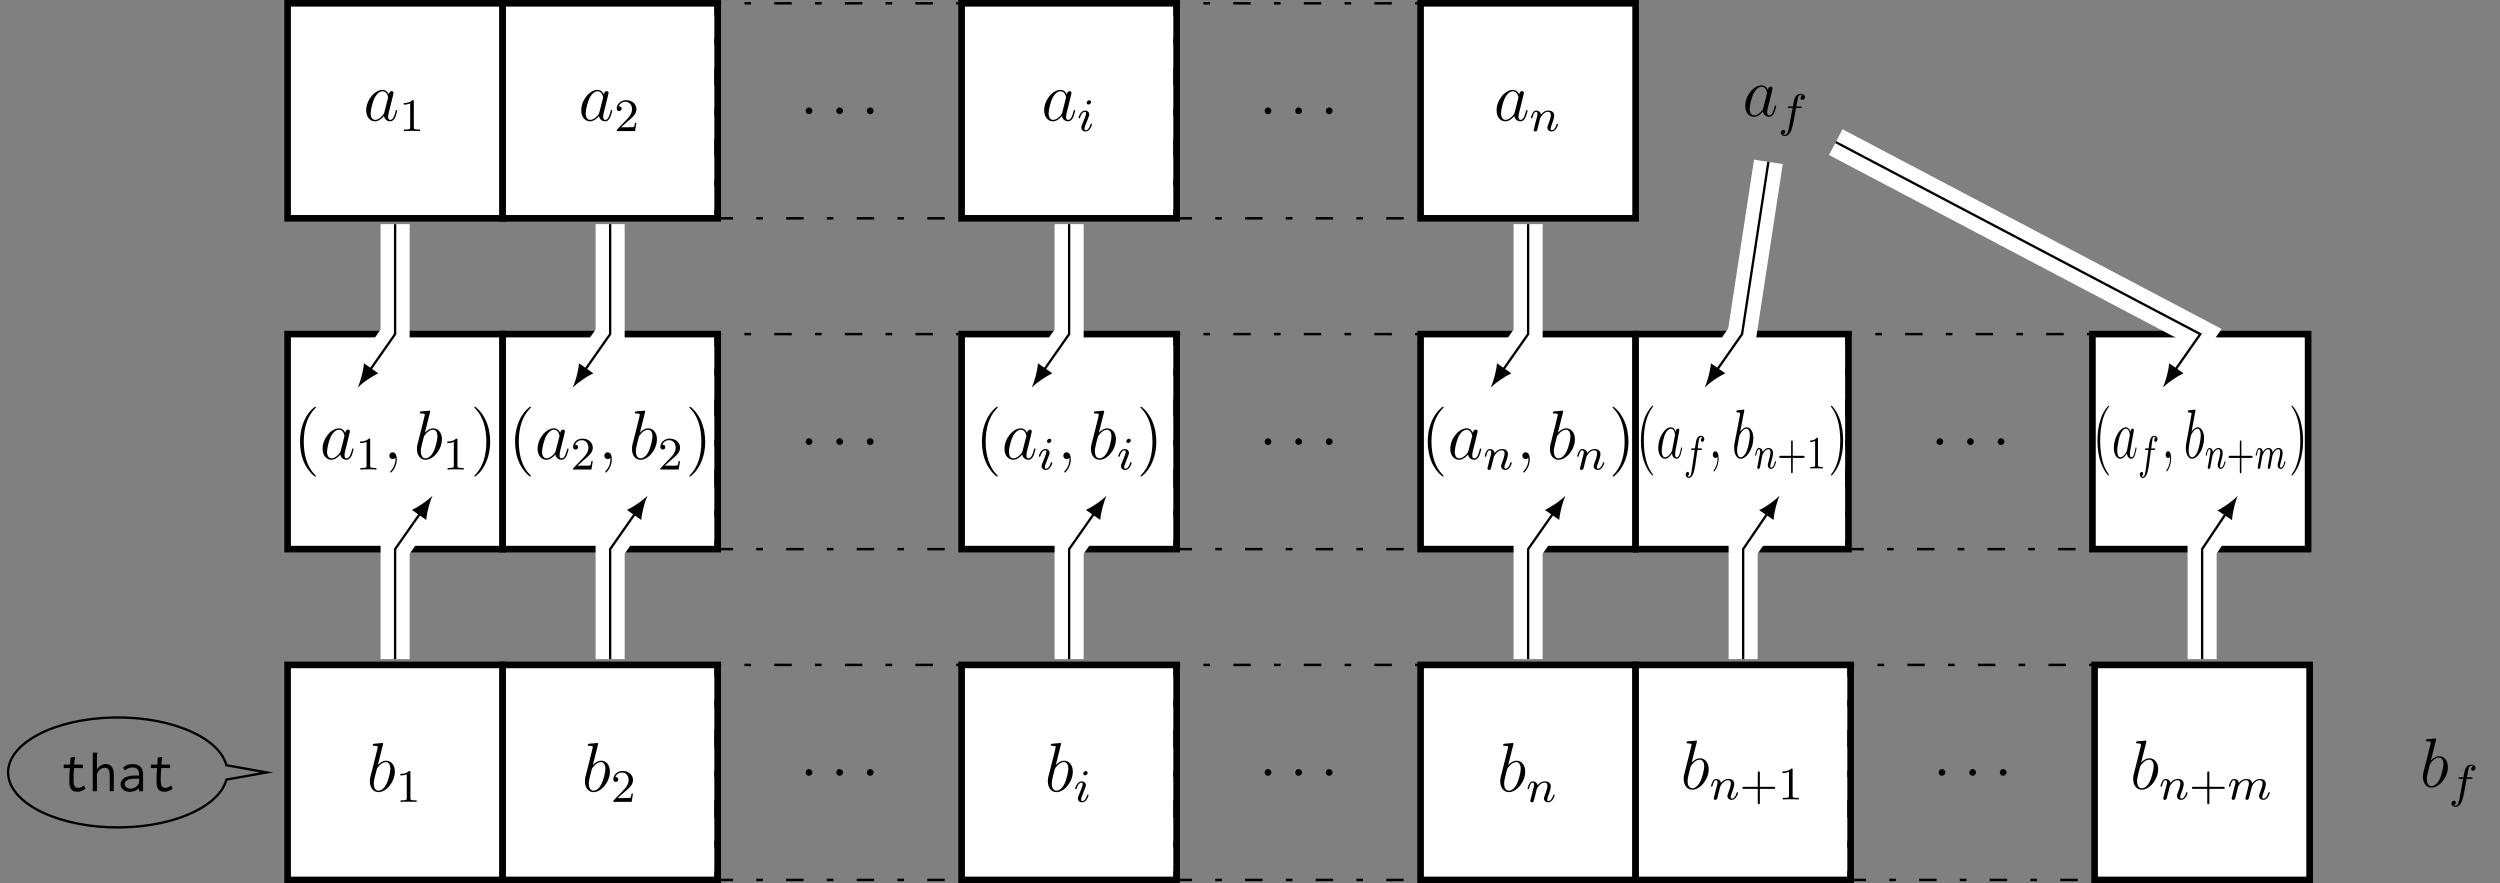 <?xml version="1.0" encoding="UTF-8"?>
<svg xmlns="http://www.w3.org/2000/svg" xmlns:xlink="http://www.w3.org/1999/xlink" width="428.451pt" height="151.37pt" viewBox="0 0 428.451 151.37" version="1.1">
<rect x="0" y="0" width="428.451" height="151.37" fill="#808080" stroke="none"/>
<defs>
<g>
<symbol overflow="visible" id="glyph0-0">
<path style="stroke:none;" d=""/>
</symbol>
<symbol overflow="visible" id="glyph0-1">
<path style="stroke:none;" d="M 3.594 -1.422 C 3.531 -1.219 3.531 -1.188 3.375 -0.969 C 3.109 -0.641 2.578 -0.125 2.016 -0.125 C 1.531 -0.125 1.25 -0.562 1.25 -1.266 C 1.25 -1.922 1.625 -3.266 1.859 -3.766 C 2.266 -4.609 2.828 -5.031 3.281 -5.031 C 4.078 -5.031 4.234 -4.047 4.234 -3.953 C 4.234 -3.938 4.203 -3.797 4.188 -3.766 Z M 4.359 -4.484 C 4.234 -4.797 3.906 -5.266 3.281 -5.266 C 1.938 -5.266 0.484 -3.531 0.484 -1.75 C 0.484 -0.578 1.172 0.125 1.984 0.125 C 2.641 0.125 3.203 -0.391 3.531 -0.781 C 3.656 -0.078 4.219 0.125 4.578 0.125 C 4.938 0.125 5.219 -0.094 5.438 -0.531 C 5.625 -0.938 5.797 -1.656 5.797 -1.703 C 5.797 -1.766 5.75 -1.812 5.672 -1.812 C 5.562 -1.812 5.562 -1.75 5.516 -1.578 C 5.328 -0.875 5.109 -0.125 4.609 -0.125 C 4.266 -0.125 4.25 -0.438 4.25 -0.672 C 4.25 -0.938 4.281 -1.078 4.391 -1.547 C 4.469 -1.844 4.531 -2.109 4.625 -2.453 C 5.062 -4.25 5.172 -4.672 5.172 -4.75 C 5.172 -4.906 5.047 -5.047 4.859 -5.047 C 4.484 -5.047 4.391 -4.625 4.359 -4.484 Z M 4.359 -4.484 "/>
</symbol>
<symbol overflow="visible" id="glyph0-2">
<path style="stroke:none;" d="M 2.203 -0.578 C 2.203 -0.922 1.906 -1.156 1.625 -1.156 C 1.281 -1.156 1.047 -0.875 1.047 -0.578 C 1.047 -0.234 1.328 0 1.609 0 C 1.953 0 2.203 -0.281 2.203 -0.578 Z M 2.203 -0.578 "/>
</symbol>
<symbol overflow="visible" id="glyph0-3">
<path style="stroke:none;" d="M 2.328 0.047 C 2.328 -0.641 2.109 -1.156 1.609 -1.156 C 1.234 -1.156 1.047 -0.844 1.047 -0.578 C 1.047 -0.328 1.219 0 1.625 0 C 1.781 0 1.906 -0.047 2.016 -0.156 C 2.047 -0.172 2.062 -0.172 2.062 -0.172 C 2.094 -0.172 2.094 -0.016 2.094 0.047 C 2.094 0.438 2.016 1.219 1.328 2 C 1.188 2.141 1.188 2.156 1.188 2.188 C 1.188 2.25 1.25 2.312 1.312 2.312 C 1.406 2.312 2.328 1.422 2.328 0.047 Z M 2.328 0.047 "/>
</symbol>
<symbol overflow="visible" id="glyph0-4">
<path style="stroke:none;" d="M 2.766 -8 C 2.766 -8.047 2.797 -8.109 2.797 -8.172 C 2.797 -8.297 2.672 -8.297 2.656 -8.297 C 2.641 -8.297 2.219 -8.266 2 -8.234 C 1.797 -8.219 1.609 -8.203 1.406 -8.188 C 1.109 -8.156 1.031 -8.156 1.031 -7.938 C 1.031 -7.812 1.141 -7.812 1.266 -7.812 C 1.875 -7.812 1.875 -7.703 1.875 -7.594 C 1.875 -7.5 1.781 -7.156 1.734 -6.938 L 1.453 -5.797 C 1.328 -5.312 0.641 -2.609 0.594 -2.391 C 0.531 -2.094 0.531 -1.891 0.531 -1.734 C 0.531 -0.516 1.219 0.125 2 0.125 C 3.375 0.125 4.812 -1.656 4.812 -3.391 C 4.812 -4.5 4.203 -5.266 3.297 -5.266 C 2.672 -5.266 2.109 -4.75 1.891 -4.516 Z M 2.016 -0.125 C 1.625 -0.125 1.203 -0.406 1.203 -1.344 C 1.203 -1.734 1.25 -1.953 1.453 -2.797 C 1.5 -2.953 1.688 -3.719 1.734 -3.875 C 1.75 -3.969 2.469 -5.031 3.281 -5.031 C 3.797 -5.031 4.047 -4.5 4.047 -3.891 C 4.047 -3.312 3.703 -1.953 3.406 -1.344 C 3.109 -0.688 2.562 -0.125 2.016 -0.125 Z M 2.016 -0.125 "/>
</symbol>
<symbol overflow="visible" id="glyph1-0">
<path style="stroke:none;" d=""/>
</symbol>
<symbol overflow="visible" id="glyph1-1">
<path style="stroke:none;" d="M 2.5 -5.078 C 2.5 -5.297 2.484 -5.297 2.266 -5.297 C 1.938 -4.984 1.516 -4.797 0.766 -4.797 L 0.766 -4.531 C 0.984 -4.531 1.406 -4.531 1.875 -4.734 L 1.875 -0.656 C 1.875 -0.359 1.844 -0.266 1.094 -0.266 L 0.812 -0.266 L 0.812 0 C 1.141 -0.031 1.828 -0.031 2.188 -0.031 C 2.547 -0.031 3.234 -0.031 3.562 0 L 3.562 -0.266 L 3.281 -0.266 C 2.531 -0.266 2.5 -0.359 2.5 -0.656 Z M 2.5 -5.078 "/>
</symbol>
<symbol overflow="visible" id="glyph1-2">
<path style="stroke:none;" d="M 2.25 -1.625 C 2.375 -1.75 2.703 -2.016 2.844 -2.125 C 3.328 -2.578 3.797 -3.016 3.797 -3.734 C 3.797 -4.688 3 -5.297 2.016 -5.297 C 1.047 -5.297 0.422 -4.578 0.422 -3.859 C 0.422 -3.469 0.734 -3.422 0.844 -3.422 C 1.016 -3.422 1.266 -3.531 1.266 -3.844 C 1.266 -4.25 0.859 -4.25 0.766 -4.25 C 1 -4.844 1.531 -5.031 1.922 -5.031 C 2.656 -5.031 3.047 -4.406 3.047 -3.734 C 3.047 -2.906 2.469 -2.297 1.516 -1.344 L 0.516 -0.297 C 0.422 -0.219 0.422 -0.203 0.422 0 L 3.562 0 L 3.797 -1.422 L 3.547 -1.422 C 3.531 -1.266 3.469 -0.875 3.375 -0.719 C 3.328 -0.656 2.719 -0.656 2.594 -0.656 L 1.172 -0.656 Z M 2.25 -1.625 "/>
</symbol>
<symbol overflow="visible" id="glyph1-3">
<path style="stroke:none;" d="M 3.469 -1.812 L 5.812 -1.812 C 5.922 -1.812 6.109 -1.812 6.109 -1.984 C 6.109 -2.172 5.922 -2.172 5.812 -2.172 L 3.469 -2.172 L 3.469 -4.531 C 3.469 -4.641 3.469 -4.812 3.297 -4.812 C 3.109 -4.812 3.109 -4.641 3.109 -4.531 L 3.109 -2.172 L 0.75 -2.172 C 0.641 -2.172 0.469 -2.172 0.469 -1.984 C 0.469 -1.812 0.641 -1.812 0.75 -1.812 L 3.109 -1.812 L 3.109 0.547 C 3.109 0.656 3.109 0.828 3.297 0.828 C 3.469 0.828 3.469 0.656 3.469 0.547 Z M 3.469 -1.812 "/>
</symbol>
<symbol overflow="visible" id="glyph2-0">
<path style="stroke:none;" d=""/>
</symbol>
<symbol overflow="visible" id="glyph2-1">
<path style="stroke:none;" d="M 2.375 -4.969 C 2.375 -5.141 2.25 -5.281 2.062 -5.281 C 1.859 -5.281 1.625 -5.078 1.625 -4.844 C 1.625 -4.672 1.75 -4.547 1.938 -4.547 C 2.141 -4.547 2.375 -4.734 2.375 -4.969 Z M 1.219 -2.047 L 0.781 -0.953 C 0.734 -0.828 0.703 -0.734 0.703 -0.594 C 0.703 -0.203 1 0.078 1.422 0.078 C 2.203 0.078 2.531 -1.031 2.531 -1.141 C 2.531 -1.219 2.469 -1.25 2.406 -1.25 C 2.312 -1.25 2.297 -1.188 2.266 -1.109 C 2.094 -0.469 1.766 -0.141 1.438 -0.141 C 1.344 -0.141 1.25 -0.188 1.25 -0.391 C 1.25 -0.594 1.312 -0.734 1.406 -0.984 C 1.484 -1.188 1.562 -1.406 1.656 -1.625 L 1.906 -2.266 C 1.969 -2.453 2.078 -2.703 2.078 -2.844 C 2.078 -3.234 1.75 -3.516 1.344 -3.516 C 0.578 -3.516 0.234 -2.406 0.234 -2.297 C 0.234 -2.219 0.297 -2.188 0.359 -2.188 C 0.469 -2.188 0.469 -2.234 0.5 -2.312 C 0.719 -3.078 1.078 -3.297 1.328 -3.297 C 1.438 -3.297 1.516 -3.25 1.516 -3.031 C 1.516 -2.953 1.5 -2.844 1.422 -2.594 Z M 1.219 -2.047 "/>
</symbol>
<symbol overflow="visible" id="glyph2-2">
<path style="stroke:none;" d="M 1.594 -1.312 C 1.625 -1.422 1.703 -1.734 1.719 -1.844 C 1.828 -2.281 1.828 -2.281 2.016 -2.547 C 2.281 -2.938 2.656 -3.297 3.188 -3.297 C 3.469 -3.297 3.641 -3.125 3.641 -2.75 C 3.641 -2.312 3.312 -1.406 3.156 -1.016 C 3.047 -0.75 3.047 -0.703 3.047 -0.594 C 3.047 -0.141 3.422 0.078 3.766 0.078 C 4.547 0.078 4.875 -1.031 4.875 -1.141 C 4.875 -1.219 4.812 -1.25 4.75 -1.25 C 4.656 -1.25 4.641 -1.188 4.625 -1.109 C 4.438 -0.453 4.094 -0.141 3.797 -0.141 C 3.672 -0.141 3.609 -0.219 3.609 -0.406 C 3.609 -0.594 3.672 -0.766 3.75 -0.969 C 3.859 -1.266 4.219 -2.188 4.219 -2.625 C 4.219 -3.234 3.797 -3.516 3.234 -3.516 C 2.578 -3.516 2.172 -3.125 1.938 -2.828 C 1.875 -3.266 1.531 -3.516 1.125 -3.516 C 0.844 -3.516 0.641 -3.328 0.516 -3.078 C 0.312 -2.703 0.234 -2.312 0.234 -2.297 C 0.234 -2.219 0.297 -2.188 0.359 -2.188 C 0.469 -2.188 0.469 -2.219 0.531 -2.438 C 0.625 -2.828 0.766 -3.297 1.094 -3.297 C 1.312 -3.297 1.359 -3.094 1.359 -2.922 C 1.359 -2.766 1.312 -2.625 1.25 -2.359 C 1.234 -2.297 1.109 -1.828 1.078 -1.719 L 0.781 -0.516 C 0.75 -0.391 0.703 -0.203 0.703 -0.172 C 0.703 0.016 0.859 0.078 0.969 0.078 C 1.109 0.078 1.234 -0.016 1.281 -0.109 C 1.312 -0.156 1.375 -0.438 1.406 -0.594 Z M 1.594 -1.312 "/>
</symbol>
<symbol overflow="visible" id="glyph2-3">
<path style="stroke:none;" d="M 1.594 -1.312 C 1.625 -1.422 1.703 -1.734 1.719 -1.844 C 1.75 -1.922 1.797 -2.125 1.812 -2.203 C 1.828 -2.234 2.094 -2.75 2.438 -3.016 C 2.703 -3.234 2.969 -3.297 3.203 -3.297 C 3.484 -3.297 3.656 -3.109 3.656 -2.75 C 3.656 -2.562 3.609 -2.375 3.516 -2.016 C 3.453 -1.812 3.328 -1.281 3.281 -1.062 L 3.156 -0.578 C 3.109 -0.453 3.062 -0.203 3.062 -0.172 C 3.062 0.016 3.219 0.078 3.312 0.078 C 3.453 0.078 3.578 -0.016 3.641 -0.109 C 3.656 -0.156 3.719 -0.438 3.766 -0.594 L 3.938 -1.312 C 3.969 -1.422 4.047 -1.734 4.078 -1.844 C 4.188 -2.281 4.188 -2.281 4.359 -2.547 C 4.625 -2.938 5 -3.297 5.531 -3.297 C 5.828 -3.297 6 -3.125 6 -2.75 C 6 -2.312 5.656 -1.391 5.5 -1.016 C 5.422 -0.812 5.406 -0.75 5.406 -0.594 C 5.406 -0.141 5.781 0.078 6.125 0.078 C 6.906 0.078 7.234 -1.031 7.234 -1.141 C 7.234 -1.219 7.156 -1.25 7.109 -1.25 C 7.016 -1.25 7 -1.188 6.969 -1.109 C 6.781 -0.453 6.453 -0.141 6.141 -0.141 C 6.016 -0.141 5.953 -0.219 5.953 -0.406 C 5.953 -0.594 6.016 -0.766 6.094 -0.969 C 6.219 -1.266 6.562 -2.188 6.562 -2.625 C 6.562 -3.234 6.156 -3.516 5.578 -3.516 C 5.031 -3.516 4.578 -3.234 4.219 -2.734 C 4.156 -3.375 3.641 -3.516 3.234 -3.516 C 2.859 -3.516 2.375 -3.391 1.938 -2.812 C 1.875 -3.297 1.5 -3.516 1.125 -3.516 C 0.844 -3.516 0.641 -3.344 0.516 -3.078 C 0.312 -2.703 0.234 -2.312 0.234 -2.297 C 0.234 -2.219 0.297 -2.188 0.359 -2.188 C 0.469 -2.188 0.469 -2.219 0.531 -2.438 C 0.625 -2.828 0.766 -3.297 1.094 -3.297 C 1.312 -3.297 1.359 -3.094 1.359 -2.922 C 1.359 -2.766 1.312 -2.625 1.25 -2.359 C 1.234 -2.297 1.109 -1.828 1.078 -1.719 L 0.781 -0.516 C 0.75 -0.391 0.703 -0.203 0.703 -0.172 C 0.703 0.016 0.859 0.078 0.969 0.078 C 1.109 0.078 1.234 -0.016 1.281 -0.109 C 1.312 -0.156 1.375 -0.438 1.406 -0.594 Z M 1.594 -1.312 "/>
</symbol>
<symbol overflow="visible" id="glyph2-4">
<path style="stroke:none;" d="M 3.047 -3.172 L 3.797 -3.172 C 3.953 -3.172 4.047 -3.172 4.047 -3.328 C 4.047 -3.438 3.938 -3.438 3.812 -3.438 L 3.094 -3.438 C 3.234 -4.156 3.312 -4.609 3.391 -4.969 C 3.422 -5.094 3.438 -5.188 3.562 -5.281 C 3.672 -5.375 3.734 -5.391 3.812 -5.391 C 3.938 -5.391 4.062 -5.359 4.172 -5.297 C 4.125 -5.281 4.078 -5.266 4.047 -5.234 C 3.906 -5.156 3.812 -5.016 3.812 -4.859 C 3.812 -4.672 3.953 -4.562 4.125 -4.562 C 4.359 -4.562 4.578 -4.766 4.578 -5.047 C 4.578 -5.422 4.188 -5.609 3.812 -5.609 C 3.531 -5.609 3.031 -5.484 2.781 -4.75 C 2.703 -4.562 2.703 -4.547 2.5 -3.438 L 1.891 -3.438 C 1.734 -3.438 1.641 -3.438 1.641 -3.281 C 1.641 -3.172 1.75 -3.172 1.875 -3.172 L 2.453 -3.172 L 1.875 -0.078 C 1.719 0.719 1.609 1.406 1.172 1.406 C 1.156 1.406 0.984 1.406 0.844 1.312 C 1.203 1.219 1.203 0.891 1.203 0.875 C 1.203 0.688 1.062 0.578 0.891 0.578 C 0.672 0.578 0.438 0.766 0.438 1.062 C 0.438 1.406 0.781 1.625 1.172 1.625 C 1.672 1.625 2 1.109 2.109 0.922 C 2.391 0.391 2.578 -0.609 2.594 -0.688 Z M 3.047 -3.172 "/>
</symbol>
<symbol overflow="visible" id="glyph3-0">
<path style="stroke:none;" d=""/>
</symbol>
<symbol overflow="visible" id="glyph3-1">
<path style="stroke:none;" d="M 3.891 2.906 C 3.891 2.875 3.891 2.844 3.688 2.641 C 2.484 1.438 1.812 -0.531 1.812 -2.969 C 1.812 -5.297 2.375 -7.297 3.766 -8.703 C 3.891 -8.812 3.891 -8.828 3.891 -8.875 C 3.891 -8.938 3.828 -8.969 3.781 -8.969 C 3.625 -8.969 2.641 -8.109 2.062 -6.938 C 1.453 -5.719 1.172 -4.453 1.172 -2.969 C 1.172 -1.906 1.344 -0.484 1.953 0.781 C 2.672 2.219 3.641 3 3.781 3 C 3.828 3 3.891 2.969 3.891 2.906 Z M 3.891 2.906 "/>
</symbol>
<symbol overflow="visible" id="glyph3-2">
<path style="stroke:none;" d="M 3.375 -2.969 C 3.375 -3.891 3.25 -5.359 2.578 -6.75 C 1.875 -8.188 0.891 -8.969 0.766 -8.969 C 0.719 -8.969 0.656 -8.938 0.656 -8.875 C 0.656 -8.828 0.656 -8.812 0.859 -8.609 C 2.062 -7.406 2.719 -5.422 2.719 -2.984 C 2.719 -0.672 2.156 1.328 0.781 2.734 C 0.656 2.844 0.656 2.875 0.656 2.906 C 0.656 2.969 0.719 3 0.766 3 C 0.922 3 1.906 2.141 2.484 0.969 C 3.094 -0.25 3.375 -1.547 3.375 -2.969 Z M 3.375 -2.969 "/>
</symbol>
<symbol overflow="visible" id="glyph4-0">
<path style="stroke:none;" d=""/>
</symbol>
<symbol overflow="visible" id="glyph4-1">
<path style="stroke:none;" d="M 2.984 2.906 C 2.984 2.875 2.984 2.844 2.828 2.641 C 1.922 1.438 1.406 -0.531 1.406 -2.969 C 1.406 -5.297 1.828 -7.297 2.906 -8.703 C 2.984 -8.812 2.984 -8.828 2.984 -8.875 C 2.984 -8.938 2.938 -8.969 2.906 -8.969 C 2.781 -8.969 2.031 -8.109 1.578 -6.938 C 1.109 -5.719 0.906 -4.453 0.906 -2.969 C 0.906 -1.906 1.031 -0.484 1.516 0.781 C 2.047 2.219 2.812 3 2.906 3 C 2.938 3 2.984 2.969 2.984 2.906 Z M 2.984 2.906 "/>
</symbol>
<symbol overflow="visible" id="glyph4-2">
<path style="stroke:none;" d="M 2.594 -2.969 C 2.594 -3.891 2.5 -5.359 1.984 -6.75 C 1.438 -8.188 0.688 -8.969 0.594 -8.969 C 0.547 -8.969 0.5 -8.938 0.5 -8.875 C 0.5 -8.828 0.5 -8.812 0.656 -8.609 C 1.578 -7.406 2.094 -5.422 2.094 -2.984 C 2.094 -0.672 1.672 1.328 0.594 2.734 C 0.5 2.844 0.5 2.875 0.5 2.906 C 0.5 2.969 0.547 3 0.594 3 C 0.703 3 1.469 2.141 1.922 0.969 C 2.391 -0.25 2.594 -1.547 2.594 -2.969 Z M 2.594 -2.969 "/>
</symbol>
<symbol overflow="visible" id="glyph5-0">
<path style="stroke:none;" d=""/>
</symbol>
<symbol overflow="visible" id="glyph5-1">
<path style="stroke:none;" d="M 2.766 -1.422 C 2.719 -1.219 2.719 -1.188 2.594 -0.969 C 2.391 -0.641 1.984 -0.125 1.562 -0.125 C 1.172 -0.125 0.969 -0.562 0.969 -1.266 C 0.969 -1.922 1.25 -3.266 1.422 -3.766 C 1.734 -4.609 2.172 -5.031 2.531 -5.031 C 3.141 -5.031 3.266 -4.047 3.266 -3.953 C 3.266 -3.938 3.234 -3.797 3.219 -3.766 Z M 3.359 -4.484 C 3.266 -4.797 3.016 -5.266 2.531 -5.266 C 1.484 -5.266 0.375 -3.531 0.375 -1.75 C 0.375 -0.578 0.906 0.125 1.531 0.125 C 2.031 0.125 2.469 -0.391 2.719 -0.781 C 2.812 -0.078 3.25 0.125 3.531 0.125 C 3.797 0.125 4.016 -0.094 4.188 -0.531 C 4.328 -0.938 4.469 -1.656 4.469 -1.703 C 4.469 -1.766 4.422 -1.812 4.375 -1.812 C 4.281 -1.812 4.281 -1.75 4.25 -1.578 C 4.109 -0.875 3.938 -0.125 3.547 -0.125 C 3.281 -0.125 3.266 -0.438 3.266 -0.672 C 3.266 -0.938 3.297 -1.078 3.375 -1.547 C 3.438 -1.844 3.484 -2.109 3.562 -2.453 C 3.906 -4.25 3.984 -4.672 3.984 -4.75 C 3.984 -4.906 3.891 -5.047 3.75 -5.047 C 3.453 -5.047 3.375 -4.625 3.359 -4.484 Z M 3.359 -4.484 "/>
</symbol>
<symbol overflow="visible" id="glyph5-2">
<path style="stroke:none;" d="M 1.797 0.047 C 1.797 -0.641 1.625 -1.156 1.25 -1.156 C 0.953 -1.156 0.797 -0.844 0.797 -0.578 C 0.797 -0.328 0.938 0 1.25 0 C 1.375 0 1.469 -0.047 1.562 -0.156 C 1.578 -0.172 1.578 -0.172 1.594 -0.172 C 1.609 -0.172 1.609 -0.016 1.609 0.047 C 1.609 0.438 1.562 1.219 1.016 2 C 0.922 2.141 0.922 2.156 0.922 2.188 C 0.922 2.25 0.969 2.312 1.016 2.312 C 1.094 2.312 1.797 1.422 1.797 0.047 Z M 1.797 0.047 "/>
</symbol>
<symbol overflow="visible" id="glyph5-3">
<path style="stroke:none;" d="M 2.125 -8 C 2.141 -8.047 2.156 -8.109 2.156 -8.172 C 2.156 -8.297 2.062 -8.297 2.047 -8.297 C 2.031 -8.297 1.703 -8.266 1.531 -8.234 C 1.375 -8.219 1.25 -8.203 1.078 -8.188 C 0.859 -8.156 0.797 -8.156 0.797 -7.938 C 0.797 -7.812 0.891 -7.812 0.969 -7.812 C 1.438 -7.812 1.438 -7.703 1.438 -7.594 C 1.438 -7.5 1.375 -7.156 1.328 -6.938 L 1.109 -5.797 C 1.016 -5.312 0.5 -2.609 0.453 -2.391 C 0.422 -2.094 0.422 -1.891 0.422 -1.734 C 0.422 -0.516 0.938 0.125 1.531 0.125 C 2.609 0.125 3.703 -1.656 3.703 -3.391 C 3.703 -4.5 3.234 -5.266 2.547 -5.266 C 2.062 -5.266 1.625 -4.75 1.453 -4.516 Z M 1.547 -0.125 C 1.25 -0.125 0.922 -0.406 0.922 -1.344 C 0.922 -1.734 0.953 -1.953 1.125 -2.797 C 1.156 -2.953 1.297 -3.719 1.328 -3.875 C 1.359 -3.969 1.891 -5.031 2.516 -5.031 C 2.922 -5.031 3.109 -4.5 3.109 -3.891 C 3.109 -3.312 2.859 -1.953 2.625 -1.344 C 2.391 -0.688 1.969 -0.125 1.547 -0.125 Z M 1.547 -0.125 "/>
</symbol>
<symbol overflow="visible" id="glyph6-0">
<path style="stroke:none;" d=""/>
</symbol>
<symbol overflow="visible" id="glyph6-1">
<path style="stroke:none;" d="M 2.359 -3.172 L 2.922 -3.172 C 3.047 -3.172 3.125 -3.172 3.125 -3.328 C 3.125 -3.438 3.047 -3.438 2.938 -3.438 L 2.391 -3.438 C 2.484 -4.156 2.547 -4.609 2.609 -4.969 C 2.641 -5.094 2.656 -5.188 2.75 -5.281 C 2.828 -5.375 2.875 -5.391 2.938 -5.391 C 3.031 -5.391 3.125 -5.359 3.219 -5.297 C 3.188 -5.281 3.141 -5.266 3.109 -5.234 C 3.016 -5.156 2.938 -5.016 2.938 -4.859 C 2.938 -4.672 3.047 -4.562 3.188 -4.562 C 3.359 -4.562 3.531 -4.766 3.531 -5.047 C 3.531 -5.422 3.234 -5.609 2.938 -5.609 C 2.719 -5.609 2.344 -5.484 2.141 -4.75 C 2.094 -4.562 2.094 -4.547 1.922 -3.438 L 1.469 -3.438 C 1.344 -3.438 1.266 -3.438 1.266 -3.281 C 1.266 -3.172 1.344 -3.172 1.453 -3.172 L 1.891 -3.172 L 1.438 -0.078 C 1.328 0.719 1.234 1.406 0.906 1.406 C 0.891 1.406 0.766 1.406 0.641 1.312 C 0.922 1.219 0.922 0.891 0.922 0.875 C 0.922 0.688 0.812 0.578 0.688 0.578 C 0.516 0.578 0.344 0.766 0.344 1.062 C 0.344 1.406 0.609 1.625 0.906 1.625 C 1.281 1.625 1.547 1.109 1.625 0.922 C 1.844 0.391 1.984 -0.609 2 -0.688 Z M 2.359 -3.172 "/>
</symbol>
<symbol overflow="visible" id="glyph6-2">
<path style="stroke:none;" d="M 1.234 -1.312 C 1.25 -1.422 1.312 -1.734 1.328 -1.844 C 1.406 -2.281 1.406 -2.281 1.547 -2.547 C 1.75 -2.938 2.047 -3.297 2.453 -3.297 C 2.672 -3.297 2.812 -3.125 2.812 -2.75 C 2.812 -2.312 2.547 -1.406 2.438 -1.016 C 2.359 -0.75 2.359 -0.703 2.359 -0.594 C 2.359 -0.141 2.641 0.078 2.906 0.078 C 3.5 0.078 3.766 -1.031 3.766 -1.141 C 3.766 -1.219 3.703 -1.25 3.672 -1.25 C 3.594 -1.25 3.578 -1.188 3.562 -1.109 C 3.422 -0.453 3.156 -0.141 2.922 -0.141 C 2.828 -0.141 2.781 -0.219 2.781 -0.406 C 2.781 -0.594 2.828 -0.766 2.891 -0.969 C 2.984 -1.266 3.25 -2.188 3.25 -2.625 C 3.25 -3.234 2.922 -3.516 2.484 -3.516 C 1.984 -3.516 1.672 -3.125 1.5 -2.828 C 1.453 -3.266 1.172 -3.516 0.859 -3.516 C 0.641 -3.516 0.484 -3.328 0.391 -3.078 C 0.25 -2.703 0.188 -2.312 0.188 -2.297 C 0.188 -2.219 0.234 -2.188 0.281 -2.188 C 0.359 -2.188 0.359 -2.219 0.406 -2.438 C 0.484 -2.828 0.594 -3.297 0.844 -3.297 C 1 -3.297 1.047 -3.094 1.047 -2.922 C 1.047 -2.766 1.016 -2.625 0.969 -2.359 C 0.953 -2.297 0.859 -1.828 0.828 -1.719 L 0.609 -0.516 C 0.578 -0.391 0.547 -0.203 0.547 -0.172 C 0.547 0.016 0.656 0.078 0.75 0.078 C 0.859 0.078 0.953 -0.016 0.984 -0.109 C 1 -0.156 1.062 -0.438 1.094 -0.594 Z M 1.234 -1.312 "/>
</symbol>
<symbol overflow="visible" id="glyph7-0">
<path style="stroke:none;" d=""/>
</symbol>
<symbol overflow="visible" id="glyph7-1">
<path style="stroke:none;" d="M 2.672 -1.812 L 4.484 -1.812 C 4.562 -1.812 4.703 -1.812 4.703 -1.984 C 4.703 -2.172 4.562 -2.172 4.484 -2.172 L 2.672 -2.172 L 2.672 -4.531 C 2.672 -4.641 2.672 -4.812 2.531 -4.812 C 2.391 -4.812 2.391 -4.641 2.391 -4.531 L 2.391 -2.172 L 0.578 -2.172 C 0.5 -2.172 0.359 -2.172 0.359 -1.984 C 0.359 -1.812 0.5 -1.812 0.578 -1.812 L 2.391 -1.812 L 2.391 0.547 C 2.391 0.656 2.391 0.828 2.531 0.828 C 2.672 0.828 2.672 0.656 2.672 0.547 Z M 2.672 -1.812 "/>
</symbol>
<symbol overflow="visible" id="glyph7-2">
<path style="stroke:none;" d="M 1.922 -5.078 C 1.922 -5.297 1.922 -5.297 1.75 -5.297 C 1.5 -4.984 1.172 -4.797 0.594 -4.797 L 0.594 -4.531 C 0.75 -4.531 1.094 -4.531 1.438 -4.734 L 1.438 -0.656 C 1.438 -0.359 1.422 -0.266 0.844 -0.266 L 0.625 -0.266 L 0.625 0 C 0.875 -0.031 1.406 -0.031 1.688 -0.031 C 1.953 -0.031 2.5 -0.031 2.75 0 L 2.75 -0.266 L 2.531 -0.266 C 1.953 -0.266 1.922 -0.359 1.922 -0.656 Z M 1.922 -5.078 "/>
</symbol>
<symbol overflow="visible" id="glyph8-0">
<path style="stroke:none;" d=""/>
</symbol>
<symbol overflow="visible" id="glyph8-1">
<path style="stroke:none;" d="M 2.844 2.906 C 2.844 2.875 2.844 2.844 2.688 2.641 C 1.812 1.438 1.328 -0.531 1.328 -2.969 C 1.328 -5.297 1.734 -7.297 2.75 -8.703 C 2.844 -8.812 2.844 -8.828 2.844 -8.875 C 2.844 -8.938 2.797 -8.969 2.766 -8.969 C 2.641 -8.969 1.938 -8.109 1.5 -6.938 C 1.062 -5.719 0.859 -4.453 0.859 -2.969 C 0.859 -1.906 0.984 -0.484 1.438 0.781 C 1.953 2.219 2.656 3 2.766 3 C 2.797 3 2.844 2.969 2.844 2.906 Z M 2.844 2.906 "/>
</symbol>
<symbol overflow="visible" id="glyph8-2">
<path style="stroke:none;" d="M 2.469 -2.969 C 2.469 -3.891 2.375 -5.359 1.891 -6.75 C 1.375 -8.188 0.656 -8.969 0.562 -8.969 C 0.531 -8.969 0.484 -8.938 0.484 -8.875 C 0.484 -8.828 0.484 -8.812 0.625 -8.609 C 1.5 -7.406 1.984 -5.422 1.984 -2.984 C 1.984 -0.672 1.578 1.328 0.562 2.734 C 0.484 2.844 0.484 2.875 0.484 2.906 C 0.484 2.969 0.531 3 0.562 3 C 0.672 3 1.391 2.141 1.812 0.969 C 2.266 -0.25 2.469 -1.547 2.469 -2.969 Z M 2.469 -2.969 "/>
</symbol>
<symbol overflow="visible" id="glyph9-0">
<path style="stroke:none;" d=""/>
</symbol>
<symbol overflow="visible" id="glyph9-1">
<path style="stroke:none;" d="M 2.625 -1.422 C 2.578 -1.219 2.578 -1.188 2.469 -0.969 C 2.266 -0.641 1.891 -0.125 1.469 -0.125 C 1.125 -0.125 0.922 -0.562 0.922 -1.266 C 0.922 -1.922 1.188 -3.266 1.359 -3.766 C 1.656 -4.609 2.062 -5.031 2.406 -5.031 C 2.984 -5.031 3.094 -4.047 3.094 -3.953 C 3.094 -3.938 3.062 -3.797 3.062 -3.766 Z M 3.188 -4.484 C 3.094 -4.797 2.859 -5.266 2.406 -5.266 C 1.422 -5.266 0.344 -3.531 0.344 -1.75 C 0.344 -0.578 0.859 0.125 1.453 0.125 C 1.938 0.125 2.344 -0.391 2.578 -0.781 C 2.672 -0.078 3.078 0.125 3.344 0.125 C 3.609 0.125 3.812 -0.094 3.969 -0.531 C 4.109 -0.938 4.234 -1.656 4.234 -1.703 C 4.234 -1.766 4.203 -1.812 4.156 -1.812 C 4.062 -1.812 4.062 -1.75 4.031 -1.578 C 3.891 -0.875 3.734 -0.125 3.375 -0.125 C 3.125 -0.125 3.094 -0.438 3.094 -0.672 C 3.094 -0.938 3.125 -1.078 3.203 -1.547 C 3.266 -1.844 3.312 -2.109 3.375 -2.453 C 3.703 -4.25 3.781 -4.672 3.781 -4.75 C 3.781 -4.906 3.688 -5.047 3.562 -5.047 C 3.281 -5.047 3.203 -4.625 3.188 -4.484 Z M 3.188 -4.484 "/>
</symbol>
<symbol overflow="visible" id="glyph9-2">
<path style="stroke:none;" d="M 1.703 0.047 C 1.703 -0.641 1.531 -1.156 1.172 -1.156 C 0.906 -1.156 0.766 -0.844 0.766 -0.578 C 0.766 -0.328 0.891 0 1.188 0 C 1.297 0 1.391 -0.047 1.469 -0.156 C 1.5 -0.172 1.5 -0.172 1.516 -0.172 C 1.531 -0.172 1.531 -0.016 1.531 0.047 C 1.531 0.438 1.469 1.219 0.969 2 C 0.875 2.141 0.875 2.156 0.875 2.188 C 0.875 2.25 0.922 2.312 0.953 2.312 C 1.031 2.312 1.703 1.422 1.703 0.047 Z M 1.703 0.047 "/>
</symbol>
<symbol overflow="visible" id="glyph9-3">
<path style="stroke:none;" d="M 2.016 -8 C 2.031 -8.047 2.047 -8.109 2.047 -8.172 C 2.047 -8.297 1.953 -8.297 1.938 -8.297 C 1.938 -8.297 1.609 -8.266 1.453 -8.234 C 1.312 -8.219 1.172 -8.203 1.016 -8.188 C 0.812 -8.156 0.75 -8.156 0.75 -7.938 C 0.75 -7.812 0.844 -7.812 0.922 -7.812 C 1.375 -7.812 1.375 -7.703 1.375 -7.594 C 1.375 -7.5 1.297 -7.156 1.266 -6.938 L 1.062 -5.797 C 0.969 -5.312 0.469 -2.609 0.438 -2.391 C 0.391 -2.094 0.391 -1.891 0.391 -1.734 C 0.391 -0.516 0.891 0.125 1.453 0.125 C 2.469 0.125 3.516 -1.656 3.516 -3.391 C 3.516 -4.5 3.062 -5.266 2.406 -5.266 C 1.953 -5.266 1.547 -4.75 1.375 -4.516 Z M 1.469 -0.125 C 1.188 -0.125 0.875 -0.406 0.875 -1.344 C 0.875 -1.734 0.906 -1.953 1.062 -2.797 C 1.094 -2.953 1.234 -3.719 1.266 -3.875 C 1.281 -3.969 1.797 -5.031 2.391 -5.031 C 2.781 -5.031 2.953 -4.5 2.953 -3.891 C 2.953 -3.312 2.703 -1.953 2.484 -1.344 C 2.266 -0.688 1.875 -0.125 1.469 -0.125 Z M 1.469 -0.125 "/>
</symbol>
<symbol overflow="visible" id="glyph10-0">
<path style="stroke:none;" d=""/>
</symbol>
<symbol overflow="visible" id="glyph10-1">
<path style="stroke:none;" d="M 2.219 -3.172 L 2.766 -3.172 C 2.891 -3.172 2.953 -3.172 2.953 -3.328 C 2.953 -3.438 2.875 -3.438 2.781 -3.438 L 2.266 -3.438 C 2.359 -4.156 2.406 -4.609 2.469 -4.969 C 2.5 -5.094 2.516 -5.188 2.594 -5.281 C 2.672 -5.375 2.719 -5.391 2.781 -5.391 C 2.875 -5.391 2.969 -5.359 3.047 -5.297 C 3.016 -5.281 2.969 -5.266 2.953 -5.234 C 2.844 -5.156 2.781 -5.016 2.781 -4.859 C 2.781 -4.672 2.891 -4.562 3.016 -4.562 C 3.172 -4.562 3.344 -4.766 3.344 -5.047 C 3.344 -5.422 3.062 -5.609 2.781 -5.609 C 2.578 -5.609 2.219 -5.484 2.031 -4.75 C 1.969 -4.562 1.969 -4.547 1.812 -3.438 L 1.391 -3.438 C 1.266 -3.438 1.203 -3.438 1.203 -3.281 C 1.203 -3.172 1.266 -3.172 1.375 -3.172 L 1.781 -3.172 L 1.359 -0.078 C 1.25 0.719 1.172 1.406 0.859 1.406 C 0.844 1.406 0.719 1.406 0.609 1.312 C 0.875 1.219 0.875 0.891 0.875 0.875 C 0.875 0.688 0.766 0.578 0.641 0.578 C 0.484 0.578 0.312 0.766 0.312 1.062 C 0.312 1.406 0.562 1.625 0.859 1.625 C 1.219 1.625 1.453 1.109 1.531 0.922 C 1.75 0.391 1.875 -0.609 1.891 -0.688 Z M 2.219 -3.172 "/>
</symbol>
<symbol overflow="visible" id="glyph10-2">
<path style="stroke:none;" d="M 1.156 -1.312 C 1.188 -1.422 1.234 -1.734 1.25 -1.844 C 1.344 -2.281 1.344 -2.281 1.469 -2.547 C 1.656 -2.938 1.938 -3.297 2.328 -3.297 C 2.531 -3.297 2.656 -3.125 2.656 -2.75 C 2.656 -2.312 2.406 -1.406 2.297 -1.016 C 2.219 -0.75 2.219 -0.703 2.219 -0.594 C 2.219 -0.141 2.5 0.078 2.75 0.078 C 3.312 0.078 3.562 -1.031 3.562 -1.141 C 3.562 -1.219 3.516 -1.25 3.469 -1.25 C 3.406 -1.25 3.391 -1.188 3.375 -1.109 C 3.234 -0.453 2.984 -0.141 2.766 -0.141 C 2.672 -0.141 2.625 -0.219 2.625 -0.406 C 2.625 -0.594 2.672 -0.766 2.734 -0.969 C 2.812 -1.266 3.078 -2.188 3.078 -2.625 C 3.078 -3.234 2.766 -3.516 2.359 -3.516 C 1.891 -3.516 1.578 -3.125 1.406 -2.828 C 1.375 -3.266 1.109 -3.516 0.812 -3.516 C 0.609 -3.516 0.469 -3.328 0.375 -3.078 C 0.234 -2.703 0.172 -2.312 0.172 -2.297 C 0.172 -2.219 0.219 -2.188 0.266 -2.188 C 0.344 -2.188 0.344 -2.219 0.391 -2.438 C 0.453 -2.828 0.562 -3.297 0.797 -3.297 C 0.953 -3.297 0.984 -3.094 0.984 -2.922 C 0.984 -2.766 0.953 -2.625 0.906 -2.359 C 0.906 -2.297 0.812 -1.828 0.797 -1.719 L 0.578 -0.516 C 0.547 -0.391 0.516 -0.203 0.516 -0.172 C 0.516 0.016 0.625 0.078 0.703 0.078 C 0.812 0.078 0.891 -0.016 0.938 -0.109 C 0.953 -0.156 1 -0.438 1.031 -0.594 Z M 1.156 -1.312 "/>
</symbol>
<symbol overflow="visible" id="glyph10-3">
<path style="stroke:none;" d="M 1.156 -1.312 C 1.188 -1.422 1.234 -1.734 1.25 -1.844 C 1.266 -1.922 1.312 -2.125 1.312 -2.203 C 1.328 -2.234 1.516 -2.75 1.781 -3.016 C 1.969 -3.234 2.172 -3.297 2.328 -3.297 C 2.547 -3.297 2.656 -3.109 2.656 -2.75 C 2.656 -2.562 2.625 -2.375 2.562 -2.016 C 2.516 -1.812 2.422 -1.281 2.391 -1.062 L 2.297 -0.578 C 2.266 -0.453 2.234 -0.203 2.234 -0.172 C 2.234 0.016 2.344 0.078 2.422 0.078 C 2.516 0.078 2.609 -0.016 2.656 -0.109 C 2.672 -0.156 2.719 -0.438 2.75 -0.594 L 2.875 -1.312 C 2.891 -1.422 2.953 -1.734 2.969 -1.844 C 3.047 -2.281 3.047 -2.281 3.188 -2.547 C 3.375 -2.938 3.656 -3.297 4.047 -3.297 C 4.25 -3.297 4.375 -3.125 4.375 -2.75 C 4.375 -2.312 4.125 -1.391 4.016 -1.016 C 3.953 -0.812 3.938 -0.75 3.938 -0.594 C 3.938 -0.141 4.219 0.078 4.469 0.078 C 5.031 0.078 5.266 -1.031 5.266 -1.141 C 5.266 -1.219 5.219 -1.25 5.188 -1.25 C 5.109 -1.25 5.109 -1.188 5.078 -1.109 C 4.953 -0.453 4.703 -0.141 4.484 -0.141 C 4.391 -0.141 4.344 -0.219 4.344 -0.406 C 4.344 -0.594 4.391 -0.766 4.453 -0.969 C 4.531 -1.266 4.797 -2.188 4.797 -2.625 C 4.797 -3.234 4.484 -3.516 4.062 -3.516 C 3.672 -3.516 3.344 -3.234 3.078 -2.734 C 3.031 -3.375 2.656 -3.516 2.359 -3.516 C 2.094 -3.516 1.734 -3.391 1.406 -2.812 C 1.375 -3.297 1.094 -3.516 0.812 -3.516 C 0.609 -3.516 0.469 -3.344 0.375 -3.078 C 0.234 -2.703 0.172 -2.312 0.172 -2.297 C 0.172 -2.219 0.219 -2.188 0.266 -2.188 C 0.344 -2.188 0.344 -2.219 0.391 -2.438 C 0.453 -2.828 0.562 -3.297 0.797 -3.297 C 0.953 -3.297 0.984 -3.094 0.984 -2.922 C 0.984 -2.766 0.953 -2.625 0.906 -2.359 C 0.906 -2.297 0.812 -1.828 0.797 -1.719 L 0.578 -0.516 C 0.547 -0.391 0.516 -0.203 0.516 -0.172 C 0.516 0.016 0.625 0.078 0.703 0.078 C 0.812 0.078 0.891 -0.016 0.938 -0.109 C 0.953 -0.156 1 -0.438 1.031 -0.594 Z M 1.156 -1.312 "/>
</symbol>
<symbol overflow="visible" id="glyph11-0">
<path style="stroke:none;" d=""/>
</symbol>
<symbol overflow="visible" id="glyph11-1">
<path style="stroke:none;" d="M 2.531 -1.812 L 4.25 -1.812 C 4.328 -1.812 4.453 -1.812 4.453 -1.984 C 4.453 -2.172 4.328 -2.172 4.25 -2.172 L 2.531 -2.172 L 2.531 -4.531 C 2.531 -4.641 2.531 -4.812 2.406 -4.812 C 2.266 -4.812 2.266 -4.641 2.266 -4.531 L 2.266 -2.172 L 0.547 -2.172 C 0.469 -2.172 0.344 -2.172 0.344 -1.984 C 0.344 -1.812 0.469 -1.812 0.547 -1.812 L 2.266 -1.812 L 2.266 0.547 C 2.266 0.656 2.266 0.828 2.406 0.828 C 2.531 0.828 2.531 0.656 2.531 0.547 Z M 2.531 -1.812 "/>
</symbol>
<symbol overflow="visible" id="glyph12-0">
<path style="stroke:none;" d=""/>
</symbol>
<symbol overflow="visible" id="glyph12-1">
<path style="stroke:none;" d="M 1.875 -5.766 L 1.797 -4.562 L 0.703 -4.562 L 0.703 -3.969 L 1.766 -3.969 C 1.719 -3.484 1.688 -3.047 1.688 -2.672 C 1.672 -2.297 1.672 -2 1.672 -1.75 C 1.641 -1.109 1.75 -0.641 1.969 -0.344 C 2.188 -0.062 2.531 0.094 3.016 0.094 C 3.5 0.094 3.969 -0.078 4.422 -0.422 L 4.203 -0.984 C 3.844 -0.719 3.5 -0.578 3.188 -0.578 C 3.016 -0.578 2.875 -0.625 2.766 -0.672 C 2.656 -0.75 2.578 -0.844 2.516 -0.984 C 2.469 -1.109 2.422 -1.281 2.406 -1.5 C 2.406 -1.719 2.391 -1.984 2.391 -2.297 C 2.391 -2.828 2.422 -3.375 2.484 -3.969 L 3.984 -3.969 L 3.984 -4.562 L 2.484 -4.562 L 2.609 -5.625 C 2.609 -5.656 2.625 -5.688 2.625 -5.734 C 2.656 -5.797 2.656 -5.844 2.656 -5.906 Z M 1.875 -5.766 "/>
</symbol>
<symbol overflow="visible" id="glyph12-2">
<path style="stroke:none;" d="M 0.703 0 L 1.422 0 L 1.422 -2.625 C 1.422 -2.844 1.469 -3.047 1.531 -3.219 C 1.609 -3.391 1.719 -3.531 1.875 -3.656 C 2.016 -3.781 2.156 -3.875 2.312 -3.938 C 2.469 -4 2.625 -4.031 2.766 -4.031 C 3 -4.031 3.203 -3.938 3.375 -3.75 C 3.531 -3.562 3.609 -3.219 3.609 -2.734 L 3.609 0 L 4.312 0 L 4.312 -2.766 C 4.312 -3.109 4.281 -3.406 4.219 -3.641 C 4.141 -3.875 4.062 -4.078 3.922 -4.234 C 3.797 -4.375 3.656 -4.484 3.484 -4.562 C 3.312 -4.625 3.125 -4.672 2.922 -4.672 C 2.641 -4.672 2.375 -4.578 2.094 -4.422 C 1.828 -4.25 1.609 -4.031 1.422 -3.75 L 1.422 -6.391 C 1.438 -6.438 1.453 -6.484 1.5 -6.516 C 1.516 -6.562 1.531 -6.594 1.531 -6.609 C 1.531 -6.625 1.531 -6.625 1.531 -6.625 L 0.703 -6.625 Z M 0.703 0 "/>
</symbol>
<symbol overflow="visible" id="glyph12-3">
<path style="stroke:none;" d="M 0.906 -4.016 L 1.25 -3.562 C 1.578 -3.891 2 -4.062 2.484 -4.062 C 2.875 -4.062 3.172 -3.984 3.375 -3.797 C 3.547 -3.625 3.656 -3.297 3.656 -2.844 L 3.656 -2.688 L 2.797 -2.688 C 2.047 -2.656 1.469 -2.516 1.078 -2.25 C 0.688 -1.969 0.484 -1.609 0.484 -1.156 C 0.484 -1 0.516 -0.844 0.594 -0.703 C 0.656 -0.547 0.766 -0.406 0.891 -0.297 C 1.031 -0.172 1.203 -0.062 1.375 0 C 1.578 0.062 1.781 0.109 2.031 0.109 C 2.625 0.109 3.172 -0.094 3.656 -0.5 L 3.656 0 L 4.344 0 L 4.344 -2.828 C 4.344 -3.484 4.172 -3.953 3.844 -4.234 C 3.531 -4.516 3.094 -4.656 2.531 -4.656 C 1.859 -4.656 1.312 -4.453 0.906 -4.016 Z M 3.672 -2.141 L 3.672 -1.828 C 3.672 -1.609 3.656 -1.422 3.578 -1.297 C 3.547 -1.219 3.484 -1.141 3.422 -1.031 C 3.344 -0.953 3.25 -0.859 3.125 -0.75 C 3.016 -0.672 2.875 -0.594 2.719 -0.531 C 2.547 -0.469 2.375 -0.438 2.172 -0.438 C 1.906 -0.438 1.672 -0.516 1.484 -0.672 C 1.297 -0.812 1.203 -1 1.203 -1.219 C 1.203 -1.344 1.234 -1.453 1.281 -1.578 C 1.328 -1.672 1.422 -1.781 1.562 -1.859 C 1.688 -1.953 1.875 -2.016 2.109 -2.078 C 2.328 -2.109 2.625 -2.141 3 -2.141 C 3.078 -2.141 3.156 -2.141 3.25 -2.141 C 3.328 -2.141 3.422 -2.141 3.516 -2.141 Z M 3.672 -2.141 "/>
</symbol>
</g>
<clipPath id="clip1">
  <path d="M 48 113 L 87 113 L 87 151.371 L 48 151.371 Z M 48 113 "/>
</clipPath>
<clipPath id="clip2">
  <path d="M 85 113 L 124 113 L 124 151.371 L 85 151.371 Z M 85 113 "/>
</clipPath>
<clipPath id="clip3">
  <path d="M 122 113 L 166 113 L 166 151.371 L 122 151.371 Z M 122 113 "/>
</clipPath>
<clipPath id="clip4">
  <path d="M 164 113 L 203 113 L 203 151.371 L 164 151.371 Z M 164 113 "/>
</clipPath>
<clipPath id="clip5">
  <path d="M 201 113 L 245 113 L 245 151.371 L 201 151.371 Z M 201 113 "/>
</clipPath>
<clipPath id="clip6">
  <path d="M 242 113 L 281 113 L 281 151.371 L 242 151.371 Z M 242 113 "/>
</clipPath>
<clipPath id="clip7">
  <path d="M 279 113 L 318 113 L 318 151.371 L 279 151.371 Z M 279 113 "/>
</clipPath>
<clipPath id="clip8">
  <path d="M 316 113 L 360 113 L 360 151.371 L 316 151.371 Z M 316 113 "/>
</clipPath>
<clipPath id="clip9">
  <path d="M 358 113 L 397 113 L 397 151.371 L 358 151.371 Z M 358 113 "/>
</clipPath>
<clipPath id="clip10">
  <path d="M 0 14 L 145 14 L 145 151.371 L 0 151.371 Z M 0 14 "/>
</clipPath>
<clipPath id="clip11">
  <path d="M 34 14 L 182 14 L 182 151.371 L 34 151.371 Z M 34 14 "/>
</clipPath>
<clipPath id="clip12">
  <path d="M 112 14 L 261 14 L 261 151.371 L 112 151.371 Z M 112 14 "/>
</clipPath>
<clipPath id="clip13">
  <path d="M 191 14 L 339 14 L 339 151.371 L 191 151.371 Z M 191 14 "/>
</clipPath>
<clipPath id="clip14">
  <path d="M 228 14 L 376 14 L 376 151.371 L 228 151.371 Z M 228 14 "/>
</clipPath>
<clipPath id="clip15">
  <path d="M 244 0 L 428.449 0 L 428.449 137 L 244 137 Z M 244 0 "/>
</clipPath>
<clipPath id="clip16">
  <path d="M 306 14 L 428.449 14 L 428.449 151.371 L 306 151.371 Z M 306 14 "/>
</clipPath>
</defs>
<g id="surface1">
<path style="fill-rule:nonzero;fill:rgb(100%,100%,100%);fill-opacity:1;stroke-width:1.134;stroke-linecap:butt;stroke-linejoin:miter;stroke:rgb(0%,0%,0%);stroke-opacity:1;stroke-miterlimit:10;" d="M -18.426 -18.426 L 18.426 -18.426 L 18.426 18.426 L -18.426 18.426 Z M -18.426 -18.426 " transform="matrix(1,0,0,-1,67.715,18.992)"/>
<g style="fill:rgb(0%,0%,0%);fill-opacity:1;">
  <use xlink:href="#glyph0-1" x="62.276" y="20.669"/>
</g>
<g style="fill:rgb(0%,0%,0%);fill-opacity:1;">
  <use xlink:href="#glyph1-1" x="68.421" y="22.462"/>
</g>
<path style="fill-rule:nonzero;fill:rgb(100%,100%,100%);fill-opacity:1;stroke-width:1.134;stroke-linecap:butt;stroke-linejoin:miter;stroke:rgb(0%,0%,0%);stroke-opacity:1;stroke-miterlimit:10;" d="M -18.424 -18.426 L 18.427 -18.426 L 18.427 18.426 L -18.424 18.426 Z M -18.424 -18.426 " transform="matrix(1,0,0,-1,104.565,18.992)"/>
<g style="fill:rgb(0%,0%,0%);fill-opacity:1;">
  <use xlink:href="#glyph0-1" x="99.127" y="20.669"/>
</g>
<g style="fill:rgb(0%,0%,0%);fill-opacity:1;">
  <use xlink:href="#glyph1-2" x="105.272" y="22.462"/>
</g>
<path style="fill:none;stroke-width:0.425;stroke-linecap:butt;stroke-linejoin:miter;stroke:rgb(0%,0%,0%);stroke-opacity:1;stroke-dasharray:2.989,3.985,1.134,3.985;stroke-miterlimit:10;" d="M -21.259 -18.426 L 21.26 -18.426 L 21.26 18.426 L -21.259 18.426 Z M -21.259 -18.426 " transform="matrix(1,0,0,-1,143.896,18.992)"/>
<g style="fill:rgb(0%,0%,0%);fill-opacity:1;">
  <use xlink:href="#glyph0-2" x="137.026" y="19.573"/>
</g>
<g style="fill:rgb(0%,0%,0%);fill-opacity:1;">
  <use xlink:href="#glyph0-2" x="142.274" y="19.573"/>
</g>
<g style="fill:rgb(0%,0%,0%);fill-opacity:1;">
  <use xlink:href="#glyph0-2" x="147.511" y="19.573"/>
</g>
<path style="fill-rule:nonzero;fill:rgb(100%,100%,100%);fill-opacity:1;stroke-width:1.134;stroke-linecap:butt;stroke-linejoin:miter;stroke:rgb(0%,0%,0%);stroke-opacity:1;stroke-miterlimit:10;" d="M -18.426 -18.426 L 18.425 -18.426 L 18.425 18.426 L -18.426 18.426 Z M -18.426 -18.426 " transform="matrix(1,0,0,-1,183.227,18.992)"/>
<g style="fill:rgb(0%,0%,0%);fill-opacity:1;">
  <use xlink:href="#glyph0-1" x="178.464" y="20.669"/>
</g>
<g style="fill:rgb(0%,0%,0%);fill-opacity:1;">
  <use xlink:href="#glyph2-1" x="184.609" y="22.462"/>
</g>
<path style="fill:none;stroke-width:0.425;stroke-linecap:butt;stroke-linejoin:miter;stroke:rgb(0%,0%,0%);stroke-opacity:1;stroke-dasharray:2.989,3.985,1.134,3.985;stroke-miterlimit:10;" d="M -21.261 -18.426 L 21.258 -18.426 L 21.258 18.426 L -21.261 18.426 Z M -21.261 -18.426 " transform="matrix(1,0,0,-1,222.558,18.992)"/>
<g style="fill:rgb(0%,0%,0%);fill-opacity:1;">
  <use xlink:href="#glyph0-2" x="215.688" y="19.573"/>
</g>
<g style="fill:rgb(0%,0%,0%);fill-opacity:1;">
  <use xlink:href="#glyph0-2" x="220.936" y="19.573"/>
</g>
<g style="fill:rgb(0%,0%,0%);fill-opacity:1;">
  <use xlink:href="#glyph0-2" x="226.173" y="19.573"/>
</g>
<path style="fill-rule:nonzero;fill:rgb(100%,100%,100%);fill-opacity:1;stroke-width:1.134;stroke-linecap:butt;stroke-linejoin:miter;stroke:rgb(0%,0%,0%);stroke-opacity:1;stroke-miterlimit:10;" d="M -18.427 -18.426 L 18.424 -18.426 L 18.424 18.426 L -18.427 18.426 Z M -18.427 -18.426 " transform="matrix(1,0,0,-1,261.888,18.992)"/>
<g style="fill:rgb(0%,0%,0%);fill-opacity:1;">
  <use xlink:href="#glyph0-1" x="255.998" y="20.669"/>
</g>
<g style="fill:rgb(0%,0%,0%);fill-opacity:1;">
  <use xlink:href="#glyph2-2" x="262.143" y="22.462"/>
</g>
<path style="fill-rule:nonzero;fill:rgb(100%,100%,100%);fill-opacity:1;stroke-width:1.134;stroke-linecap:butt;stroke-linejoin:miter;stroke:rgb(0%,0%,0%);stroke-opacity:1;stroke-miterlimit:10;" d="M -18.426 -18.424 L 18.426 -18.424 L 18.426 18.427 L -18.426 18.427 Z M -18.426 -18.424 " transform="matrix(1,0,0,-1,67.715,75.685)"/>
<g style="fill:rgb(0%,0%,0%);fill-opacity:1;">
  <use xlink:href="#glyph3-1" x="50.247" y="78.674"/>
</g>
<g style="fill:rgb(0%,0%,0%);fill-opacity:1;">
  <use xlink:href="#glyph0-1" x="54.8" y="78.674"/>
</g>
<g style="fill:rgb(0%,0%,0%);fill-opacity:1;">
  <use xlink:href="#glyph1-1" x="60.945" y="80.467"/>
</g>
<g style="fill:rgb(0%,0%,0%);fill-opacity:1;">
  <use xlink:href="#glyph0-3" x="65.677" y="78.674"/>
</g>
<g style="fill:rgb(0%,0%,0%);fill-opacity:1;">
  <use xlink:href="#glyph0-4" x="70.925" y="78.674"/>
</g>
<g style="fill:rgb(0%,0%,0%);fill-opacity:1;">
  <use xlink:href="#glyph1-1" x="75.898" y="80.467"/>
</g>
<g style="fill:rgb(0%,0%,0%);fill-opacity:1;">
  <use xlink:href="#glyph3-2" x="80.63" y="78.674"/>
</g>
<path style="fill-rule:nonzero;fill:rgb(100%,100%,100%);fill-opacity:1;stroke-width:1.134;stroke-linecap:butt;stroke-linejoin:miter;stroke:rgb(0%,0%,0%);stroke-opacity:1;stroke-miterlimit:10;" d="M -18.424 -18.424 L 18.427 -18.424 L 18.427 18.427 L -18.424 18.427 Z M -18.424 -18.424 " transform="matrix(1,0,0,-1,104.565,75.685)"/>
<g style="fill:rgb(0%,0%,0%);fill-opacity:1;">
  <use xlink:href="#glyph3-1" x="87.098" y="78.674"/>
</g>
<g style="fill:rgb(0%,0%,0%);fill-opacity:1;">
  <use xlink:href="#glyph0-1" x="91.65" y="78.674"/>
</g>
<g style="fill:rgb(0%,0%,0%);fill-opacity:1;">
  <use xlink:href="#glyph1-2" x="97.795" y="80.467"/>
</g>
<g style="fill:rgb(0%,0%,0%);fill-opacity:1;">
  <use xlink:href="#glyph0-3" x="102.527" y="78.674"/>
</g>
<g style="fill:rgb(0%,0%,0%);fill-opacity:1;">
  <use xlink:href="#glyph0-4" x="107.775" y="78.674"/>
</g>
<g style="fill:rgb(0%,0%,0%);fill-opacity:1;">
  <use xlink:href="#glyph1-2" x="112.749" y="80.467"/>
</g>
<g style="fill:rgb(0%,0%,0%);fill-opacity:1;">
  <use xlink:href="#glyph3-2" x="117.481" y="78.674"/>
</g>
<path style="fill:none;stroke-width:0.425;stroke-linecap:butt;stroke-linejoin:miter;stroke:rgb(0%,0%,0%);stroke-opacity:1;stroke-dasharray:2.989,3.985,1.134,3.985;stroke-miterlimit:10;" d="M -21.259 -18.424 L 21.26 -18.424 L 21.26 18.427 L -21.259 18.427 Z M -21.259 -18.424 " transform="matrix(1,0,0,-1,143.896,75.685)"/>
<g style="fill:rgb(0%,0%,0%);fill-opacity:1;">
  <use xlink:href="#glyph0-2" x="137.026" y="76.266"/>
</g>
<g style="fill:rgb(0%,0%,0%);fill-opacity:1;">
  <use xlink:href="#glyph0-2" x="142.274" y="76.266"/>
</g>
<g style="fill:rgb(0%,0%,0%);fill-opacity:1;">
  <use xlink:href="#glyph0-2" x="147.511" y="76.266"/>
</g>
<path style="fill-rule:nonzero;fill:rgb(100%,100%,100%);fill-opacity:1;stroke-width:1.134;stroke-linecap:butt;stroke-linejoin:miter;stroke:rgb(0%,0%,0%);stroke-opacity:1;stroke-miterlimit:10;" d="M -18.426 -18.424 L 18.425 -18.424 L 18.425 18.427 L -18.426 18.427 Z M -18.426 -18.424 " transform="matrix(1,0,0,-1,183.227,75.685)"/>
<g style="fill:rgb(0%,0%,0%);fill-opacity:1;">
  <use xlink:href="#glyph3-1" x="167.11" y="78.674"/>
</g>
<g style="fill:rgb(0%,0%,0%);fill-opacity:1;">
  <use xlink:href="#glyph0-1" x="171.662" y="78.674"/>
</g>
<g style="fill:rgb(0%,0%,0%);fill-opacity:1;">
  <use xlink:href="#glyph2-1" x="177.807" y="80.467"/>
</g>
<g style="fill:rgb(0%,0%,0%);fill-opacity:1;">
  <use xlink:href="#glyph0-3" x="181.189" y="78.674"/>
</g>
<g style="fill:rgb(0%,0%,0%);fill-opacity:1;">
  <use xlink:href="#glyph0-4" x="186.437" y="78.674"/>
</g>
<g style="fill:rgb(0%,0%,0%);fill-opacity:1;">
  <use xlink:href="#glyph2-1" x="191.41" y="80.467"/>
</g>
<g style="fill:rgb(0%,0%,0%);fill-opacity:1;">
  <use xlink:href="#glyph3-2" x="194.791" y="78.674"/>
</g>
<path style="fill:none;stroke-width:0.425;stroke-linecap:butt;stroke-linejoin:miter;stroke:rgb(0%,0%,0%);stroke-opacity:1;stroke-dasharray:2.989,3.985,1.134,3.985;stroke-miterlimit:10;" d="M -21.261 -18.424 L 21.258 -18.424 L 21.258 18.427 L -21.261 18.427 Z M -21.261 -18.424 " transform="matrix(1,0,0,-1,222.558,75.685)"/>
<g style="fill:rgb(0%,0%,0%);fill-opacity:1;">
  <use xlink:href="#glyph0-2" x="215.688" y="76.266"/>
</g>
<g style="fill:rgb(0%,0%,0%);fill-opacity:1;">
  <use xlink:href="#glyph0-2" x="220.936" y="76.266"/>
</g>
<g style="fill:rgb(0%,0%,0%);fill-opacity:1;">
  <use xlink:href="#glyph0-2" x="226.173" y="76.266"/>
</g>
<path style="fill-rule:nonzero;fill:rgb(100%,100%,100%);fill-opacity:1;stroke-width:1.134;stroke-linecap:butt;stroke-linejoin:miter;stroke:rgb(0%,0%,0%);stroke-opacity:1;stroke-miterlimit:10;" d="M -18.427 -18.424 L 18.424 -18.424 L 18.424 18.427 L -18.427 18.427 Z M -18.427 -18.424 " transform="matrix(1,0,0,-1,261.888,75.685)"/>
<g style="fill:rgb(0%,0%,0%);fill-opacity:1;">
  <use xlink:href="#glyph3-1" x="243.517" y="78.674"/>
</g>
<g style="fill:rgb(0%,0%,0%);fill-opacity:1;">
  <use xlink:href="#glyph0-1" x="248.069" y="78.674"/>
</g>
<g style="fill:rgb(0%,0%,0%);fill-opacity:1;">
  <use xlink:href="#glyph2-2" x="254.214" y="80.467"/>
</g>
<g style="fill:rgb(0%,0%,0%);fill-opacity:1;">
  <use xlink:href="#glyph0-3" x="259.85" y="78.674"/>
</g>
<g style="fill:rgb(0%,0%,0%);fill-opacity:1;">
  <use xlink:href="#glyph0-4" x="265.098" y="78.674"/>
</g>
<g style="fill:rgb(0%,0%,0%);fill-opacity:1;">
  <use xlink:href="#glyph2-2" x="270.071" y="80.467"/>
</g>
<g style="fill:rgb(0%,0%,0%);fill-opacity:1;">
  <use xlink:href="#glyph3-2" x="275.708" y="78.674"/>
</g>
<path style="fill-rule:nonzero;fill:rgb(100%,100%,100%);fill-opacity:1;stroke-width:1.134;stroke-linecap:butt;stroke-linejoin:miter;stroke:rgb(0%,0%,0%);stroke-opacity:1;stroke-miterlimit:10;" d="M 18.237 18.427 L -18.239 18.427 L -18.239 -18.424 L 18.237 -18.424 Z M 18.237 18.427 " transform="matrix(1,0,0,-1,298.552,75.685)"/>
<g style="fill:rgb(0%,0%,0%);fill-opacity:1;">
  <use xlink:href="#glyph4-1" x="280.314" y="78.497"/>
</g>
<g style="fill:rgb(0%,0%,0%);fill-opacity:1;">
  <use xlink:href="#glyph5-1" x="283.819" y="78.497"/>
</g>
<g style="fill:rgb(0%,0%,0%);fill-opacity:1;">
  <use xlink:href="#glyph6-1" x="288.551" y="80.29"/>
</g>
<g style="fill:rgb(0%,0%,0%);fill-opacity:1;">
  <use xlink:href="#glyph5-2" x="292.743" y="78.497"/>
</g>
<g style="fill:rgb(0%,0%,0%);fill-opacity:1;">
  <use xlink:href="#glyph5-3" x="296.785" y="78.497"/>
</g>
<g style="fill:rgb(0%,0%,0%);fill-opacity:1;">
  <use xlink:href="#glyph6-2" x="300.614" y="80.29"/>
</g>
<g style="fill:rgb(0%,0%,0%);fill-opacity:1;">
  <use xlink:href="#glyph7-1" x="304.57" y="80.29"/>
  <use xlink:href="#glyph7-2" x="309.641" y="80.29"/>
</g>
<g style="fill:rgb(0%,0%,0%);fill-opacity:1;">
  <use xlink:href="#glyph4-2" x="313.285" y="78.497"/>
</g>
<path style="fill:none;stroke-width:0.425;stroke-linecap:butt;stroke-linejoin:miter;stroke:rgb(0%,0%,0%);stroke-opacity:1;stroke-dasharray:2.989,3.985,1.134,3.985;stroke-miterlimit:10;" d="M -21.259 -18.424 L 21.261 -18.424 L 21.261 18.427 L -21.259 18.427 Z M -21.259 -18.424 " transform="matrix(1,0,0,-1,337.696,75.685)"/>
<g style="fill:rgb(0%,0%,0%);fill-opacity:1;">
  <use xlink:href="#glyph0-2" x="330.826" y="76.266"/>
</g>
<g style="fill:rgb(0%,0%,0%);fill-opacity:1;">
  <use xlink:href="#glyph0-2" x="336.074" y="76.266"/>
</g>
<g style="fill:rgb(0%,0%,0%);fill-opacity:1;">
  <use xlink:href="#glyph0-2" x="341.311" y="76.266"/>
</g>
<path style="fill-rule:nonzero;fill:rgb(100%,100%,100%);fill-opacity:1;stroke-width:1.134;stroke-linecap:butt;stroke-linejoin:miter;stroke:rgb(0%,0%,0%);stroke-opacity:1;stroke-miterlimit:10;" d="M 18.482 18.427 L -18.479 18.427 L -18.479 -18.424 L 18.482 -18.424 Z M 18.482 18.427 " transform="matrix(1,0,0,-1,377.081,75.685)"/>
<g style="fill:rgb(0%,0%,0%);fill-opacity:1;">
  <use xlink:href="#glyph8-1" x="358.602" y="78.497"/>
</g>
<g style="fill:rgb(0%,0%,0%);fill-opacity:1;">
  <use xlink:href="#glyph9-1" x="361.925" y="78.497"/>
</g>
<g style="fill:rgb(0%,0%,0%);fill-opacity:1;">
  <use xlink:href="#glyph10-1" x="366.411" y="80.29"/>
</g>
<g style="fill:rgb(0%,0%,0%);fill-opacity:1;">
  <use xlink:href="#glyph9-2" x="370.386" y="78.497"/>
</g>
<g style="fill:rgb(0%,0%,0%);fill-opacity:1;">
  <use xlink:href="#glyph9-3" x="374.217" y="78.497"/>
</g>
<g style="fill:rgb(0%,0%,0%);fill-opacity:1;">
  <use xlink:href="#glyph10-2" x="377.847" y="80.29"/>
</g>
<g style="fill:rgb(0%,0%,0%);fill-opacity:1;">
  <use xlink:href="#glyph11-1" x="381.598" y="80.29"/>
</g>
<g style="fill:rgb(0%,0%,0%);fill-opacity:1;">
  <use xlink:href="#glyph10-3" x="386.406" y="80.29"/>
</g>
<g style="fill:rgb(0%,0%,0%);fill-opacity:1;">
  <use xlink:href="#glyph8-2" x="392.238" y="78.497"/>
</g>
<path style=" stroke:none;fill-rule:nonzero;fill:rgb(100%,100%,100%);fill-opacity:1;" d="M 49.289 150.805 L 86.141 150.805 L 86.141 113.953 L 49.289 113.953 Z M 49.289 150.805 "/>
<g clip-path="url(#clip1)" clip-rule="nonzero">
<path style="fill:none;stroke-width:1.134;stroke-linecap:butt;stroke-linejoin:miter;stroke:rgb(0%,0%,0%);stroke-opacity:1;stroke-miterlimit:10;" d="M -18.426 -18.427 L 18.426 -18.427 L 18.426 18.425 L -18.426 18.425 Z M -18.426 -18.427 " transform="matrix(1,0,0,-1,67.715,132.378)"/>
</g>
<g style="fill:rgb(0%,0%,0%);fill-opacity:1;">
  <use xlink:href="#glyph0-4" x="62.86" y="135.632"/>
</g>
<g style="fill:rgb(0%,0%,0%);fill-opacity:1;">
  <use xlink:href="#glyph1-1" x="67.837" y="137.426"/>
</g>
<path style=" stroke:none;fill-rule:nonzero;fill:rgb(100%,100%,100%);fill-opacity:1;" d="M 86.141 150.805 L 122.992 150.805 L 122.992 113.953 L 86.141 113.953 Z M 86.141 150.805 "/>
<g clip-path="url(#clip2)" clip-rule="nonzero">
<path style="fill:none;stroke-width:1.134;stroke-linecap:butt;stroke-linejoin:miter;stroke:rgb(0%,0%,0%);stroke-opacity:1;stroke-miterlimit:10;" d="M -18.424 -18.427 L 18.427 -18.427 L 18.427 18.425 L -18.424 18.425 Z M -18.424 -18.427 " transform="matrix(1,0,0,-1,104.565,132.378)"/>
</g>
<g style="fill:rgb(0%,0%,0%);fill-opacity:1;">
  <use xlink:href="#glyph0-4" x="99.711" y="135.632"/>
</g>
<g style="fill:rgb(0%,0%,0%);fill-opacity:1;">
  <use xlink:href="#glyph1-2" x="104.688" y="137.426"/>
</g>
<g clip-path="url(#clip3)" clip-rule="nonzero">
<path style="fill:none;stroke-width:0.425;stroke-linecap:butt;stroke-linejoin:miter;stroke:rgb(0%,0%,0%);stroke-opacity:1;stroke-dasharray:2.989,3.985,1.134,3.985;stroke-miterlimit:10;" d="M -21.259 -18.427 L 21.26 -18.427 L 21.26 18.425 L -21.259 18.425 Z M -21.259 -18.427 " transform="matrix(1,0,0,-1,143.896,132.378)"/>
</g>
<g style="fill:rgb(0%,0%,0%);fill-opacity:1;">
  <use xlink:href="#glyph0-2" x="137.026" y="132.959"/>
</g>
<g style="fill:rgb(0%,0%,0%);fill-opacity:1;">
  <use xlink:href="#glyph0-2" x="142.274" y="132.959"/>
</g>
<g style="fill:rgb(0%,0%,0%);fill-opacity:1;">
  <use xlink:href="#glyph0-2" x="147.511" y="132.959"/>
</g>
<path style=" stroke:none;fill-rule:nonzero;fill:rgb(100%,100%,100%);fill-opacity:1;" d="M 164.801 150.805 L 201.652 150.805 L 201.652 113.953 L 164.801 113.953 Z M 164.801 150.805 "/>
<g clip-path="url(#clip4)" clip-rule="nonzero">
<path style="fill:none;stroke-width:1.134;stroke-linecap:butt;stroke-linejoin:miter;stroke:rgb(0%,0%,0%);stroke-opacity:1;stroke-miterlimit:10;" d="M -18.426 -18.427 L 18.425 -18.427 L 18.425 18.425 L -18.426 18.425 Z M -18.426 -18.427 " transform="matrix(1,0,0,-1,183.227,132.378)"/>
</g>
<g style="fill:rgb(0%,0%,0%);fill-opacity:1;">
  <use xlink:href="#glyph0-4" x="179.048" y="135.632"/>
</g>
<g style="fill:rgb(0%,0%,0%);fill-opacity:1;">
  <use xlink:href="#glyph2-1" x="184.025" y="137.426"/>
</g>
<g clip-path="url(#clip5)" clip-rule="nonzero">
<path style="fill:none;stroke-width:0.425;stroke-linecap:butt;stroke-linejoin:miter;stroke:rgb(0%,0%,0%);stroke-opacity:1;stroke-dasharray:2.989,3.985,1.134,3.985;stroke-miterlimit:10;" d="M -21.261 -18.427 L 21.258 -18.427 L 21.258 18.425 L -21.261 18.425 Z M -21.261 -18.427 " transform="matrix(1,0,0,-1,222.558,132.378)"/>
</g>
<g style="fill:rgb(0%,0%,0%);fill-opacity:1;">
  <use xlink:href="#glyph0-2" x="215.688" y="132.959"/>
</g>
<g style="fill:rgb(0%,0%,0%);fill-opacity:1;">
  <use xlink:href="#glyph0-2" x="220.936" y="132.959"/>
</g>
<g style="fill:rgb(0%,0%,0%);fill-opacity:1;">
  <use xlink:href="#glyph0-2" x="226.173" y="132.959"/>
</g>
<path style=" stroke:none;fill-rule:nonzero;fill:rgb(100%,100%,100%);fill-opacity:1;" d="M 243.461 150.805 L 280.312 150.805 L 280.312 113.953 L 243.461 113.953 Z M 243.461 150.805 "/>
<g clip-path="url(#clip6)" clip-rule="nonzero">
<path style="fill:none;stroke-width:1.134;stroke-linecap:butt;stroke-linejoin:miter;stroke:rgb(0%,0%,0%);stroke-opacity:1;stroke-miterlimit:10;" d="M -18.427 -18.427 L 18.424 -18.427 L 18.424 18.425 L -18.427 18.425 Z M -18.427 -18.427 " transform="matrix(1,0,0,-1,261.888,132.378)"/>
</g>
<g style="fill:rgb(0%,0%,0%);fill-opacity:1;">
  <use xlink:href="#glyph0-4" x="256.582" y="135.632"/>
</g>
<g style="fill:rgb(0%,0%,0%);fill-opacity:1;">
  <use xlink:href="#glyph2-2" x="261.559" y="137.426"/>
</g>
<path style=" stroke:none;fill-rule:nonzero;fill:rgb(100%,100%,100%);fill-opacity:1;" d="M 280.312 150.805 L 317.164 150.805 L 317.164 113.953 L 280.312 113.953 Z M 280.312 150.805 "/>
<g clip-path="url(#clip7)" clip-rule="nonzero">
<path style="fill:none;stroke-width:1.134;stroke-linecap:butt;stroke-linejoin:miter;stroke:rgb(0%,0%,0%);stroke-opacity:1;stroke-miterlimit:10;" d="M -18.427 -18.427 L 18.425 -18.427 L 18.425 18.425 L -18.427 18.425 Z M -18.427 -18.427 " transform="matrix(1,0,0,-1,298.739,132.378)"/>
</g>
<g style="fill:rgb(0%,0%,0%);fill-opacity:1;">
  <use xlink:href="#glyph0-4" x="288.022" y="135.217"/>
</g>
<g style="fill:rgb(0%,0%,0%);fill-opacity:1;">
  <use xlink:href="#glyph2-2" x="292.999" y="137.01"/>
</g>
<g style="fill:rgb(0%,0%,0%);fill-opacity:1;">
  <use xlink:href="#glyph1-3" x="298.137" y="137.01"/>
  <use xlink:href="#glyph1-1" x="304.723" y="137.01"/>
</g>
<g clip-path="url(#clip8)" clip-rule="nonzero">
<path style="fill:none;stroke-width:0.425;stroke-linecap:butt;stroke-linejoin:miter;stroke:rgb(0%,0%,0%);stroke-opacity:1;stroke-dasharray:2.989,3.985,1.134,3.985;stroke-miterlimit:10;" d="M -21.261 -18.427 L 21.262 -18.427 L 21.262 18.425 L -21.261 18.425 Z M -21.261 -18.427 " transform="matrix(1,0,0,-1,338.07,132.378)"/>
</g>
<g style="fill:rgb(0%,0%,0%);fill-opacity:1;">
  <use xlink:href="#glyph0-2" x="331.2" y="132.959"/>
</g>
<g style="fill:rgb(0%,0%,0%);fill-opacity:1;">
  <use xlink:href="#glyph0-2" x="336.448" y="132.959"/>
</g>
<g style="fill:rgb(0%,0%,0%);fill-opacity:1;">
  <use xlink:href="#glyph0-2" x="341.685" y="132.959"/>
</g>
<path style=" stroke:none;fill-rule:nonzero;fill:rgb(100%,100%,100%);fill-opacity:1;" d="M 358.973 150.805 L 395.824 150.805 L 395.824 113.953 L 358.973 113.953 Z M 358.973 150.805 "/>
<g clip-path="url(#clip9)" clip-rule="nonzero">
<path style="fill:none;stroke-width:1.134;stroke-linecap:butt;stroke-linejoin:miter;stroke:rgb(0%,0%,0%);stroke-opacity:1;stroke-miterlimit:10;" d="M -18.427 -18.427 L 18.424 -18.427 L 18.424 18.425 L -18.427 18.425 Z M -18.427 -18.427 " transform="matrix(1,0,0,-1,377.4,132.378)"/>
</g>
<g style="fill:rgb(0%,0%,0%);fill-opacity:1;">
  <use xlink:href="#glyph0-4" x="365.055" y="135.217"/>
</g>
<g style="fill:rgb(0%,0%,0%);fill-opacity:1;">
  <use xlink:href="#glyph2-2" x="370.032" y="137.01"/>
</g>
<g style="fill:rgb(0%,0%,0%);fill-opacity:1;">
  <use xlink:href="#glyph1-3" x="375.17" y="137.01"/>
</g>
<g style="fill:rgb(0%,0%,0%);fill-opacity:1;">
  <use xlink:href="#glyph2-3" x="381.757" y="137.01"/>
</g>
<path style="fill:none;stroke-width:0.399;stroke-linecap:butt;stroke-linejoin:miter;stroke:rgb(0%,0%,0%);stroke-opacity:1;stroke-miterlimit:10;" d="M -119.115 -113.387 L -126.001 -112.156 C -127.357 -106.996 -136.79 -103.367 -147.079 -104.047 C -157.364 -104.723 -164.603 -109.457 -163.251 -114.617 C -161.896 -119.778 -152.462 -123.41 -142.173 -122.731 C -133.747 -122.172 -127.111 -118.844 -126.001 -114.617 Z M -119.115 -113.387 " transform="matrix(1,0,0,-1,164.802,18.992)"/>
<g style="fill:rgb(0%,0%,0%);fill-opacity:1;">
  <use xlink:href="#glyph12-1" x="10.215" y="135.601"/>
  <use xlink:href="#glyph12-2" x="15.196" y="135.601"/>
  <use xlink:href="#glyph12-3" x="20.178" y="135.601"/>
  <use xlink:href="#glyph12-1" x="25.159" y="135.601"/>
</g>
<g style="fill:rgb(0%,0%,0%);fill-opacity:1;">
  <use xlink:href="#glyph0-1" x="298.613" y="19.894"/>
</g>
<g style="fill:rgb(0%,0%,0%);fill-opacity:1;">
  <use xlink:href="#glyph2-4" x="304.758" y="21.687"/>
</g>
<g style="fill:rgb(0%,0%,0%);fill-opacity:1;">
  <use xlink:href="#glyph0-4" x="414.709" y="134.857"/>
</g>
<g style="fill:rgb(0%,0%,0%);fill-opacity:1;">
  <use xlink:href="#glyph2-4" x="419.686" y="136.651"/>
</g>
<path style="fill:none;stroke-width:4.981;stroke-linecap:butt;stroke-linejoin:miter;stroke:rgb(100%,100%,100%);stroke-opacity:1;stroke-miterlimit:10;" d="M -97.087 -19.422 L -97.087 -38.27 L -103.49 -47.41 " transform="matrix(1,0,0,-1,164.802,18.992)"/>
<path style="fill:none;stroke-width:0.399;stroke-linecap:butt;stroke-linejoin:miter;stroke:rgb(0%,0%,0%);stroke-opacity:1;stroke-miterlimit:10;" d="M -97.087 -19.422 L -97.087 -38.27 L -101.423 -44.457 " transform="matrix(1,0,0,-1,164.802,18.992)"/>
<path style=" stroke:none;fill-rule:nonzero;fill:rgb(0%,0%,0%);fill-opacity:1;" d="M 61.312 66.402 C 62.09 65.645 63.578 64.566 64.84 63.984 L 62.379 62.262 C 62.266 63.648 61.762 65.414 61.312 66.402 "/>
<g clip-path="url(#clip10)" clip-rule="nonzero">
<path style="fill:none;stroke-width:4.981;stroke-linecap:butt;stroke-linejoin:miter;stroke:rgb(100%,100%,100%);stroke-opacity:1;stroke-miterlimit:10;" d="M -97.087 -93.965 L -97.087 -75.117 L -90.689 -65.977 " transform="matrix(1,0,0,-1,164.802,18.992)"/>
</g>
<path style="fill:none;stroke-width:0.399;stroke-linecap:butt;stroke-linejoin:miter;stroke:rgb(0%,0%,0%);stroke-opacity:1;stroke-miterlimit:10;" d="M -97.087 -93.965 L -97.087 -75.117 L -92.755 -68.93 " transform="matrix(1,0,0,-1,164.802,18.992)"/>
<path style=" stroke:none;fill-rule:nonzero;fill:rgb(0%,0%,0%);fill-opacity:1;" d="M 74.113 84.969 C 73.336 85.727 71.852 86.805 70.59 87.387 L 73.047 89.109 C 73.164 87.723 73.664 85.957 74.113 84.969 "/>
<path style="fill:none;stroke-width:4.981;stroke-linecap:butt;stroke-linejoin:miter;stroke:rgb(100%,100%,100%);stroke-opacity:1;stroke-miterlimit:10;" d="M -60.236 -19.422 L -60.236 -38.27 L -66.638 -47.41 " transform="matrix(1,0,0,-1,164.802,18.992)"/>
<path style="fill:none;stroke-width:0.399;stroke-linecap:butt;stroke-linejoin:miter;stroke:rgb(0%,0%,0%);stroke-opacity:1;stroke-miterlimit:10;" d="M -60.236 -19.422 L -60.236 -38.27 L -64.572 -44.457 " transform="matrix(1,0,0,-1,164.802,18.992)"/>
<path style=" stroke:none;fill-rule:nonzero;fill:rgb(0%,0%,0%);fill-opacity:1;" d="M 98.164 66.402 C 98.941 65.645 100.43 64.566 101.691 63.984 L 99.23 62.262 C 99.117 63.648 98.613 65.414 98.164 66.402 "/>
<g clip-path="url(#clip11)" clip-rule="nonzero">
<path style="fill:none;stroke-width:4.981;stroke-linecap:butt;stroke-linejoin:miter;stroke:rgb(100%,100%,100%);stroke-opacity:1;stroke-miterlimit:10;" d="M -60.236 -93.965 L -60.236 -75.117 L -53.837 -65.977 " transform="matrix(1,0,0,-1,164.802,18.992)"/>
</g>
<path style="fill:none;stroke-width:0.399;stroke-linecap:butt;stroke-linejoin:miter;stroke:rgb(0%,0%,0%);stroke-opacity:1;stroke-miterlimit:10;" d="M -60.236 -93.965 L -60.236 -75.117 L -55.904 -68.93 " transform="matrix(1,0,0,-1,164.802,18.992)"/>
<path style=" stroke:none;fill-rule:nonzero;fill:rgb(0%,0%,0%);fill-opacity:1;" d="M 110.965 84.969 C 110.188 85.727 108.703 86.805 107.438 87.387 L 109.898 89.109 C 110.016 87.723 110.516 85.957 110.965 84.969 "/>
<path style="fill:none;stroke-width:4.981;stroke-linecap:butt;stroke-linejoin:miter;stroke:rgb(100%,100%,100%);stroke-opacity:1;stroke-miterlimit:10;" d="M 18.425 -19.422 L 18.425 -38.27 L 12.026 -47.41 " transform="matrix(1,0,0,-1,164.802,18.992)"/>
<path style="fill:none;stroke-width:0.399;stroke-linecap:butt;stroke-linejoin:miter;stroke:rgb(0%,0%,0%);stroke-opacity:1;stroke-miterlimit:10;" d="M 18.425 -19.422 L 18.425 -38.27 L 14.093 -44.457 " transform="matrix(1,0,0,-1,164.802,18.992)"/>
<path style=" stroke:none;fill-rule:nonzero;fill:rgb(0%,0%,0%);fill-opacity:1;" d="M 176.828 66.402 C 177.605 65.645 179.09 64.566 180.352 63.984 L 177.895 62.262 C 177.777 63.648 177.277 65.414 176.828 66.402 "/>
<g clip-path="url(#clip12)" clip-rule="nonzero">
<path style="fill:none;stroke-width:4.981;stroke-linecap:butt;stroke-linejoin:miter;stroke:rgb(100%,100%,100%);stroke-opacity:1;stroke-miterlimit:10;" d="M 18.425 -93.965 L 18.425 -75.117 L 24.827 -65.977 " transform="matrix(1,0,0,-1,164.802,18.992)"/>
</g>
<path style="fill:none;stroke-width:0.399;stroke-linecap:butt;stroke-linejoin:miter;stroke:rgb(0%,0%,0%);stroke-opacity:1;stroke-miterlimit:10;" d="M 18.425 -93.965 L 18.425 -75.117 L 22.761 -68.93 " transform="matrix(1,0,0,-1,164.802,18.992)"/>
<path style=" stroke:none;fill-rule:nonzero;fill:rgb(0%,0%,0%);fill-opacity:1;" d="M 189.629 84.969 C 188.852 85.727 187.363 86.805 186.102 87.387 L 188.562 89.109 C 188.676 87.723 189.18 85.957 189.629 84.969 "/>
<path style="fill:none;stroke-width:4.981;stroke-linecap:butt;stroke-linejoin:miter;stroke:rgb(100%,100%,100%);stroke-opacity:1;stroke-miterlimit:10;" d="M 97.089 -19.422 L 97.089 -38.27 L 90.686 -47.41 " transform="matrix(1,0,0,-1,164.802,18.992)"/>
<path style="fill:none;stroke-width:0.399;stroke-linecap:butt;stroke-linejoin:miter;stroke:rgb(0%,0%,0%);stroke-opacity:1;stroke-miterlimit:10;" d="M 97.089 -19.422 L 97.089 -38.27 L 92.753 -44.457 " transform="matrix(1,0,0,-1,164.802,18.992)"/>
<path style=" stroke:none;fill-rule:nonzero;fill:rgb(0%,0%,0%);fill-opacity:1;" d="M 255.488 66.402 C 256.266 65.645 257.754 64.566 259.016 63.984 L 256.555 62.262 C 256.441 63.648 255.938 65.414 255.488 66.402 "/>
<g clip-path="url(#clip13)" clip-rule="nonzero">
<path style="fill:none;stroke-width:4.981;stroke-linecap:butt;stroke-linejoin:miter;stroke:rgb(100%,100%,100%);stroke-opacity:1;stroke-miterlimit:10;" d="M 97.089 -93.965 L 97.089 -75.117 L 103.487 -65.977 " transform="matrix(1,0,0,-1,164.802,18.992)"/>
</g>
<path style="fill:none;stroke-width:0.399;stroke-linecap:butt;stroke-linejoin:miter;stroke:rgb(0%,0%,0%);stroke-opacity:1;stroke-miterlimit:10;" d="M 97.089 -93.965 L 97.089 -75.117 L 101.421 -68.93 " transform="matrix(1,0,0,-1,164.802,18.992)"/>
<path style=" stroke:none;fill-rule:nonzero;fill:rgb(0%,0%,0%);fill-opacity:1;" d="M 268.289 84.969 C 267.512 85.727 266.027 86.805 264.766 87.387 L 267.223 89.109 C 267.34 87.723 267.84 85.957 268.289 84.969 "/>
<path style="fill:none;stroke-width:4.981;stroke-linecap:butt;stroke-linejoin:miter;stroke:rgb(100%,100%,100%);stroke-opacity:1;stroke-miterlimit:10;" d="M 138.268 -8.75 L 133.753 -38.27 L 127.354 -47.41 " transform="matrix(1,0,0,-1,164.802,18.992)"/>
<path style="fill:none;stroke-width:0.399;stroke-linecap:butt;stroke-linejoin:miter;stroke:rgb(0%,0%,0%);stroke-opacity:1;stroke-miterlimit:10;" d="M 138.268 -8.75 L 133.753 -38.27 L 129.417 -44.457 " transform="matrix(1,0,0,-1,164.802,18.992)"/>
<path style=" stroke:none;fill-rule:nonzero;fill:rgb(0%,0%,0%);fill-opacity:1;" d="M 292.156 66.402 C 292.93 65.645 294.418 64.566 295.68 63.984 L 293.219 62.262 C 293.105 63.648 292.602 65.414 292.156 66.402 "/>
<g clip-path="url(#clip14)" clip-rule="nonzero">
<path style="fill:none;stroke-width:4.981;stroke-linecap:butt;stroke-linejoin:miter;stroke:rgb(100%,100%,100%);stroke-opacity:1;stroke-miterlimit:10;" d="M 133.94 -93.965 L 133.94 -75.117 L 140.167 -65.981 " transform="matrix(1,0,0,-1,164.802,18.992)"/>
</g>
<path style="fill:none;stroke-width:0.399;stroke-linecap:butt;stroke-linejoin:miter;stroke:rgb(0%,0%,0%);stroke-opacity:1;stroke-miterlimit:10;" d="M 133.94 -93.965 L 133.94 -75.117 L 138.143 -68.945 " transform="matrix(1,0,0,-1,164.802,18.992)"/>
<path style=" stroke:none;fill-rule:nonzero;fill:rgb(0%,0%,0%);fill-opacity:1;" d="M 304.969 84.973 C 304.203 85.738 302.738 86.828 301.484 87.426 L 303.957 89.109 C 304.055 87.727 304.531 85.965 304.969 84.973 "/>
<g clip-path="url(#clip15)" clip-rule="nonzero">
<path style="fill:none;stroke-width:4.981;stroke-linecap:butt;stroke-linejoin:miter;stroke:rgb(100%,100%,100%);stroke-opacity:1;stroke-miterlimit:10;" d="M 149.807 -5.367 L 212.284 -38.27 L 205.882 -47.41 " transform="matrix(1,0,0,-1,164.802,18.992)"/>
</g>
<path style="fill:none;stroke-width:0.399;stroke-linecap:butt;stroke-linejoin:miter;stroke:rgb(0%,0%,0%);stroke-opacity:1;stroke-miterlimit:10;" d="M 149.807 -5.367 L 212.284 -38.27 L 207.948 -44.457 " transform="matrix(1,0,0,-1,164.802,18.992)"/>
<path style=" stroke:none;fill-rule:nonzero;fill:rgb(0%,0%,0%);fill-opacity:1;" d="M 370.684 66.402 C 371.461 65.645 372.949 64.566 374.211 63.984 L 371.75 62.262 C 371.637 63.648 371.133 65.414 370.684 66.402 "/>
<g clip-path="url(#clip16)" clip-rule="nonzero">
<path style="fill:none;stroke-width:4.981;stroke-linecap:butt;stroke-linejoin:miter;stroke:rgb(100%,100%,100%);stroke-opacity:1;stroke-miterlimit:10;" d="M 212.6 -93.965 L 212.6 -75.117 L 218.702 -65.988 " transform="matrix(1,0,0,-1,164.802,18.992)"/>
</g>
<path style="fill:none;stroke-width:0.399;stroke-linecap:butt;stroke-linejoin:miter;stroke:rgb(0%,0%,0%);stroke-opacity:1;stroke-miterlimit:10;" d="M 212.6 -93.965 L 212.6 -75.117 L 216.702 -68.981 " transform="matrix(1,0,0,-1,164.802,18.992)"/>
<path style=" stroke:none;fill-rule:nonzero;fill:rgb(0%,0%,0%);fill-opacity:1;" d="M 383.504 84.98 C 382.742 85.754 381.281 86.863 380.035 87.473 L 382.527 89.141 C 382.613 87.754 383.078 85.977 383.504 84.98 "/>
</g>
</svg>
